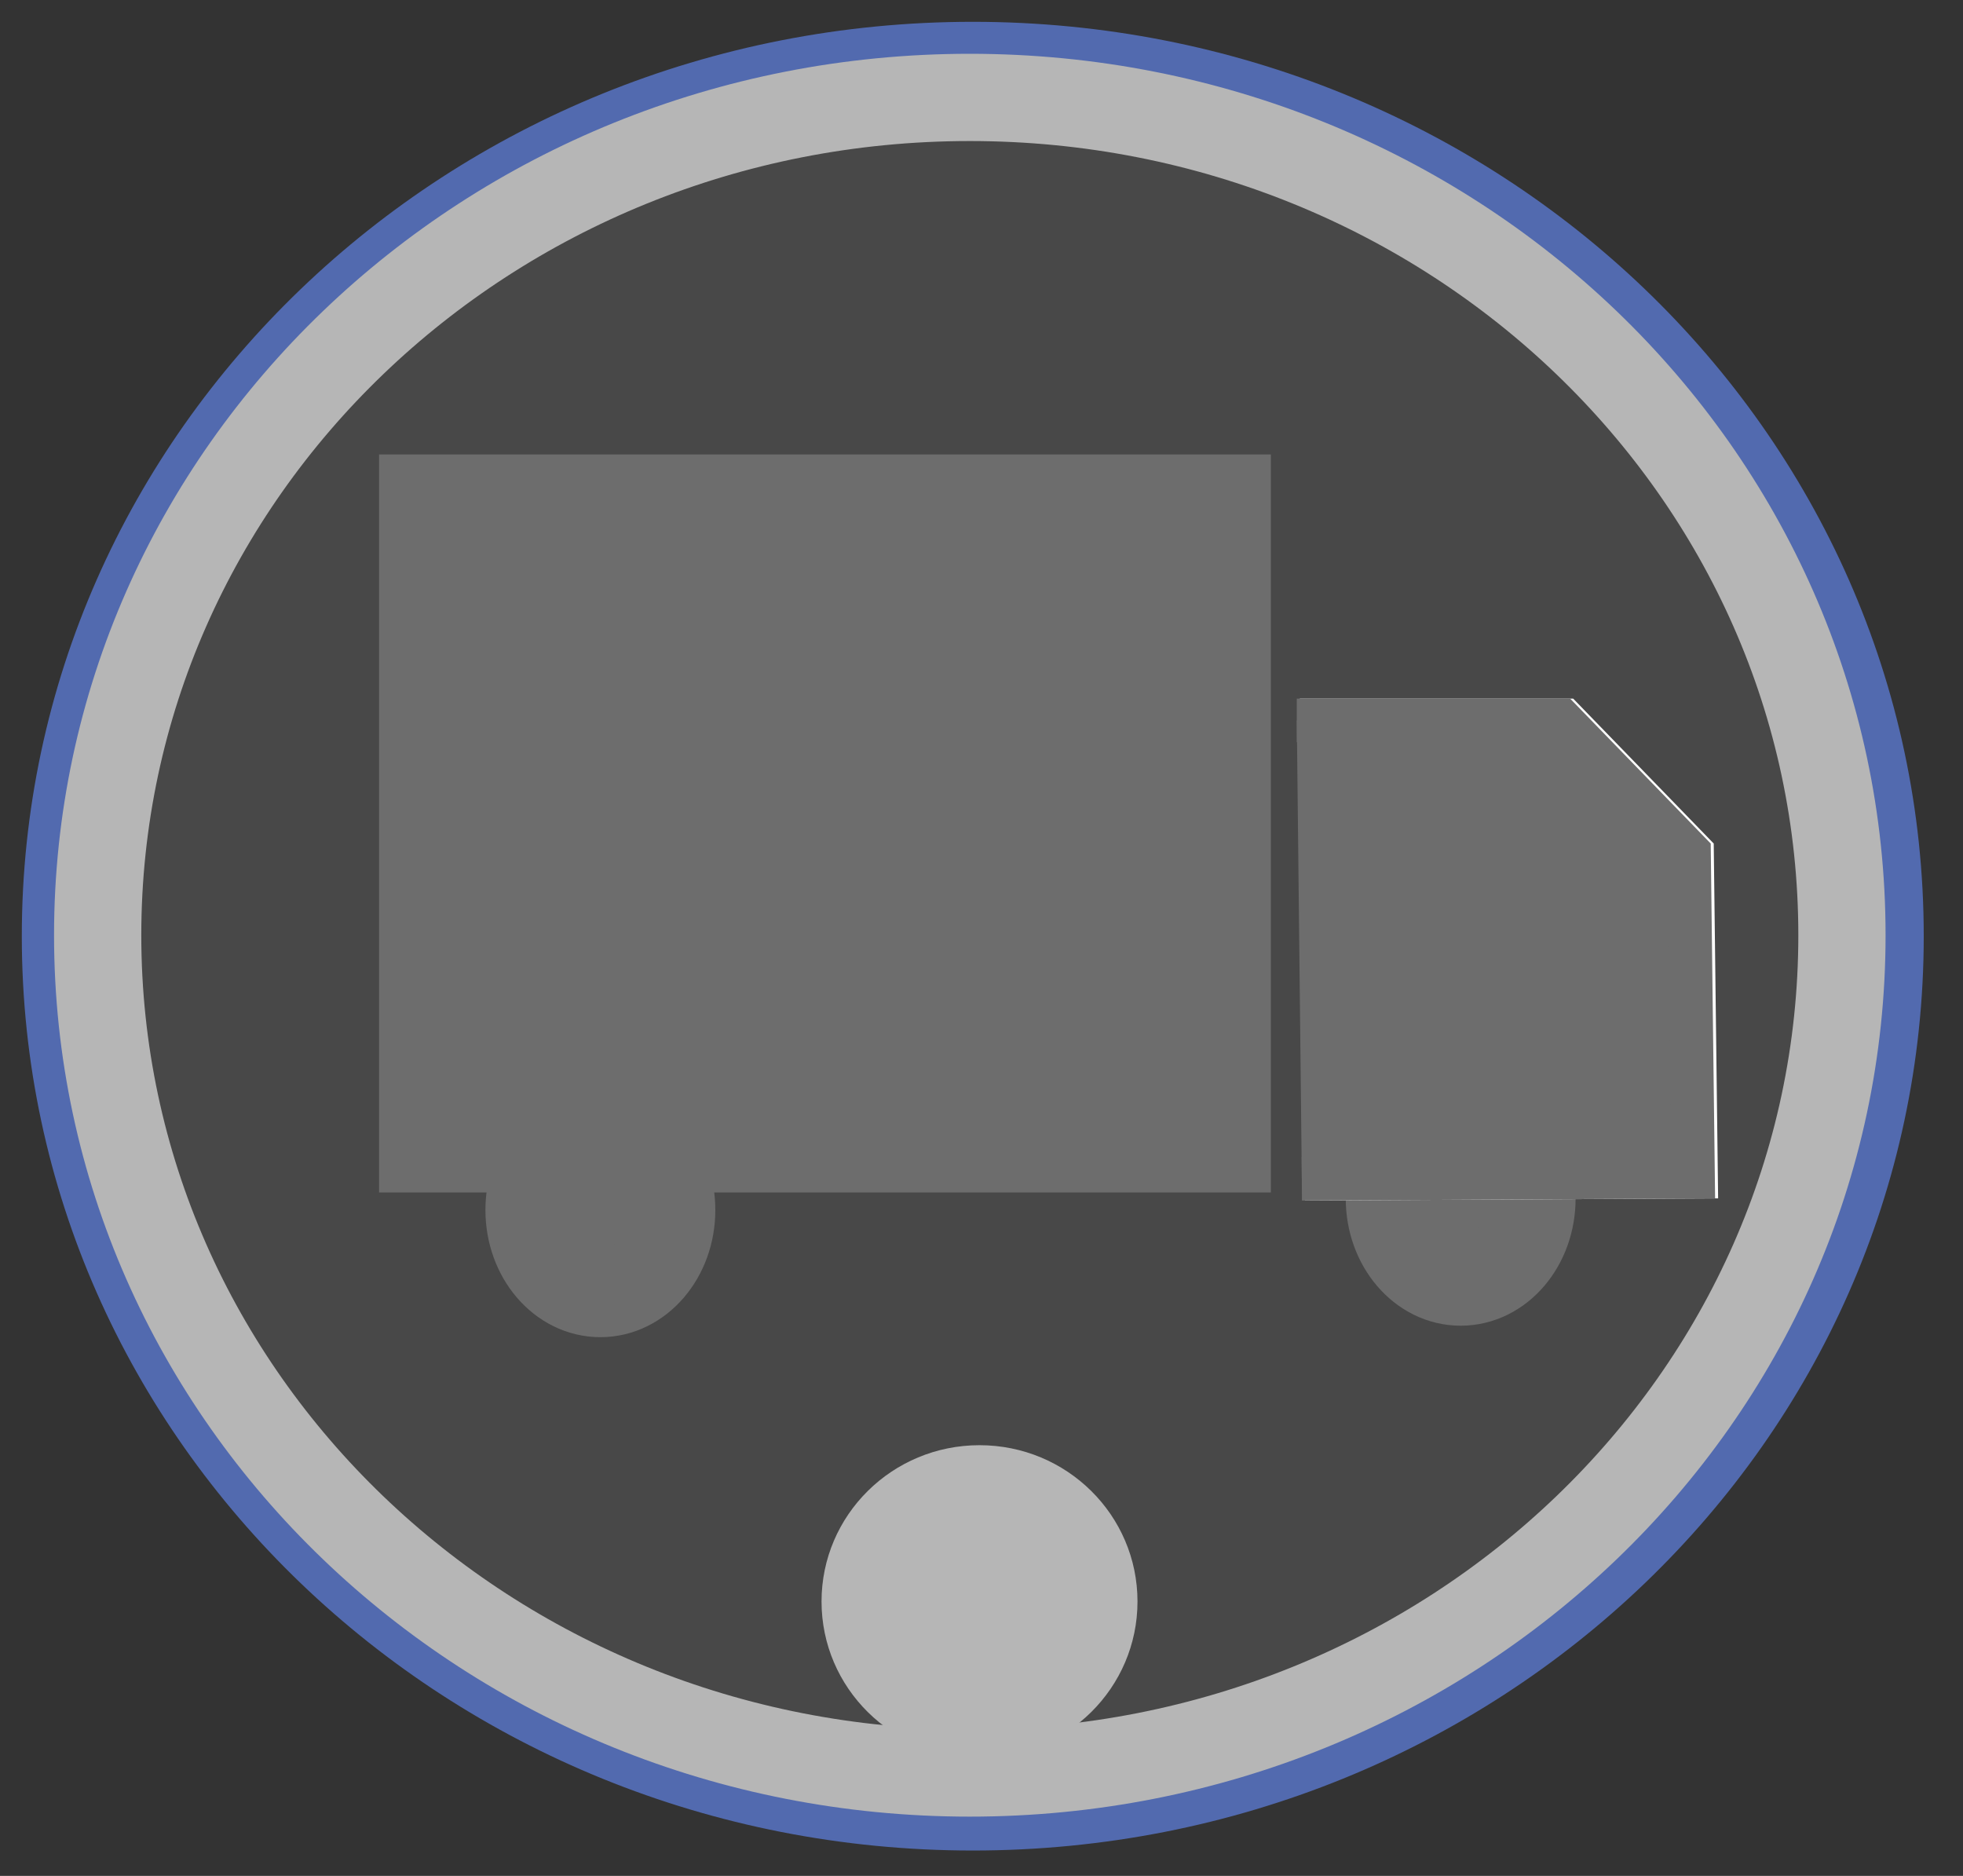 <svg xmlns:xlink="http://www.w3.org/1999/xlink" xmlns="http://www.w3.org/2000/svg" width="45" height="43" style="">
    <rect width="100%" height="100%" fill="#333333" stroke="none"/>
    <title>my vector image
    </title>                                    <!-- Created with Vector Paint - http://www.vectorpaint.yaks.com/ https://chrome.google.com/webstore/detail/hnbpdiengicdefcjecjbnjnoifekhgdo -->
    <rect id="backgroundrect" width="100%" height="100%" x="0" y="0" fill="#FFFFFF" stroke="none" class="" style=""
          opacity="0"/>
    <g class="currentLayer" style="">
        <title>Layer 1</title>
        <path fill="none" stroke="#526aaf" stroke-opacity="1" stroke-width="1" stroke-dasharray="none"
              stroke-linejoin="round" stroke-linecap="butt" stroke-dashoffset="" fill-rule="nonzero" opacity="1"
              marker-start="" marker-mid="" marker-end=""
              d="M1,21.459 C1,10.156 10.532,1 22.3,1 C34.068,1 43.6,10.156 43.6,21.459 C43.6,32.762 34.068,41.918 22.3,41.918 C10.532,41.918 1,32.762 1,21.459 z"
              id="svg_24" class=""/>
        <path fill="#484848" fill-opacity="1" stroke="#b6b6b6" stroke-width="2" stroke-dasharray="none"
              stroke-linejoin="round" stroke-linecap="butt" stroke-dashoffset="" fill-rule="nonzero" opacity="1"
              marker-start="" marker-mid="" marker-end=""
              d="M2.239,21.437C2.239,10.827 11.186,2.233 22.232,2.233C33.278,2.233 42.225,10.827 42.225,21.437C42.225,32.047 33.278,40.641 22.232,40.641C11.186,40.641 2.239,32.047 2.239,21.437z"
              id="svg_4" class="" stroke-opacity="1"/>
        <path fill="#b6b6b6" fill-opacity="1" stroke="none" stroke-width="2" stroke-dasharray="none"
              stroke-linejoin="round" stroke-linecap="butt" stroke-dashoffset="" fill-rule="nonzero" opacity="1"
              marker-start="" marker-mid="" marker-end=""
              d="M18.833,36.71 C18.833,34.73 20.454,33.127 22.454,33.127 C24.455,33.127 26.076,34.73 26.076,36.71 C26.076,38.69 24.455,40.294 22.454,40.294 C20.454,40.294 18.833,38.69 18.833,36.71 z"
              id="svg_19" class=""/>
        <path fill="#000000" fill-opacity="1" stroke="#000000" stroke-opacity="1" stroke-width="2"
              stroke-dasharray="none" stroke-linejoin="round" stroke-linecap="butt" stroke-dashoffset=""
              fill-rule="nonzero" opacity="1" marker-start="" marker-mid="" marker-end="" id="svg_15"
              d="M35.344,17.571 " style="color: rgb(0, 0, 0);"/>
        <g class="" fill-opacity="1" fill="#6d6d6d" id="svg_1" stroke-opacity="1" stroke="#6d6d6d">
            <path fill="#6d6d6d" fill-opacity="1" stroke="#6d6d6d" stroke-opacity="1" stroke-width="2"
                  stroke-dasharray="none" stroke-linejoin="round" stroke-linecap="butt" stroke-dashoffset=""
                  fill-rule="nonzero" opacity="1" marker-start="" marker-mid="" marker-end=""
                  d="M12.128,27.737 C12.128,26.68 12.86,25.823 13.763,25.823 C14.666,25.823 15.398,26.68 15.398,27.737 C15.398,28.795 14.666,29.651 13.763,29.651 C12.86,29.651 12.128,28.795 12.128,27.737 z"
                  id="svg_21" class=""/>
            <path fill="#6d6d6d" fill-opacity="1" stroke="#6d6d6d" stroke-opacity="1" stroke-width="2"
                  stroke-dasharray="none" stroke-linejoin="round" stroke-linecap="butt" stroke-dashoffset=""
                  fill-rule="nonzero" opacity="1" marker-start="" marker-mid="" marker-end=""
                  d="M31.85,27.474 C31.85,26.416 32.581,25.56 33.485,25.56 C34.388,25.56 35.119,26.416 35.119,27.474 C35.119,28.531 34.388,29.388 33.485,29.388 C32.581,29.388 31.85,28.531 31.85,27.474 z"
                  class="" id="svg_25"/>
        </g>
        <rect fill="#2e5f91" stroke-dashoffset="" fill-rule="nonzero" id="svg_26" x="9.19"
              y="10.917" width="19.443" height="15.917" style="color: rgb(0, 0, 0);"
              class="" fill-opacity="1"/>
        <rect fill="#6d6d6d" stroke-dashoffset="" fill-rule="nonzero" x="9.19" y="10.917"
              width="19.443" height="15.917" style="color: rgb(0, 0, 0);" class=""
              fill-opacity="1" id="svg_2" stroke-opacity="1" stroke="#6d6d6d"/>
        <path fill="#2e5f91" fill-opacity="1" stroke="#ffffff" stroke-opacity="1" stroke-width="1"
              stroke-dasharray="none" stroke-linejoin="miter" stroke-linecap="butt" stroke-dashoffset=""
              fill-rule="nonzero" opacity="1" marker-start="" marker-mid="" marker-end=""
              d="M29.912,27.02 L38.88,26.972 L38.788,19.541 L35.852,16.514 L29.797,16.514 "
              style="color: rgb(0, 0, 0);" class="" id="svg_3"/>
        <path fill="" fill-opacity="1" stroke="none" stroke-opacity="1" stroke-width="1" stroke-dasharray="none"
              stroke-linejoin="miter" stroke-linecap="butt" stroke-dashoffset="" fill-rule="nonzero" opacity="1"
              marker-start="" marker-mid="" marker-end="" id="svg_34" d="M36.995,17.295 "
              style="color: rgb(0, 0, 0);"/>
        <path fill="" fill-opacity="1" stroke="none" stroke-opacity="1" stroke-width="1" stroke-dasharray="none"
              stroke-linejoin="miter" stroke-linecap="butt" stroke-dashoffset="" fill-rule="nonzero" opacity="1"
              marker-start="" marker-mid="" marker-end="" id="svg_38" d="M33.05,16.011 "
              style="color: rgb(0, 0, 0);"/>
        <path fill="#6d6d6d" fill-opacity="1" stroke="#6d6d6d" stroke-opacity="1" stroke-width="1"
              stroke-dasharray="none" stroke-linejoin="miter" stroke-linecap="butt" stroke-dashoffset=""
              fill-rule="nonzero" opacity="1" marker-start="" marker-mid="" marker-end="" id="svg_40"
              d="M29.843,27.02 L38.811,26.972 L38.719,19.541 L35.783,16.514 L29.728,16.514 "
              style="color: rgb(0, 0, 0);" class=""/>
    </g>
</svg>